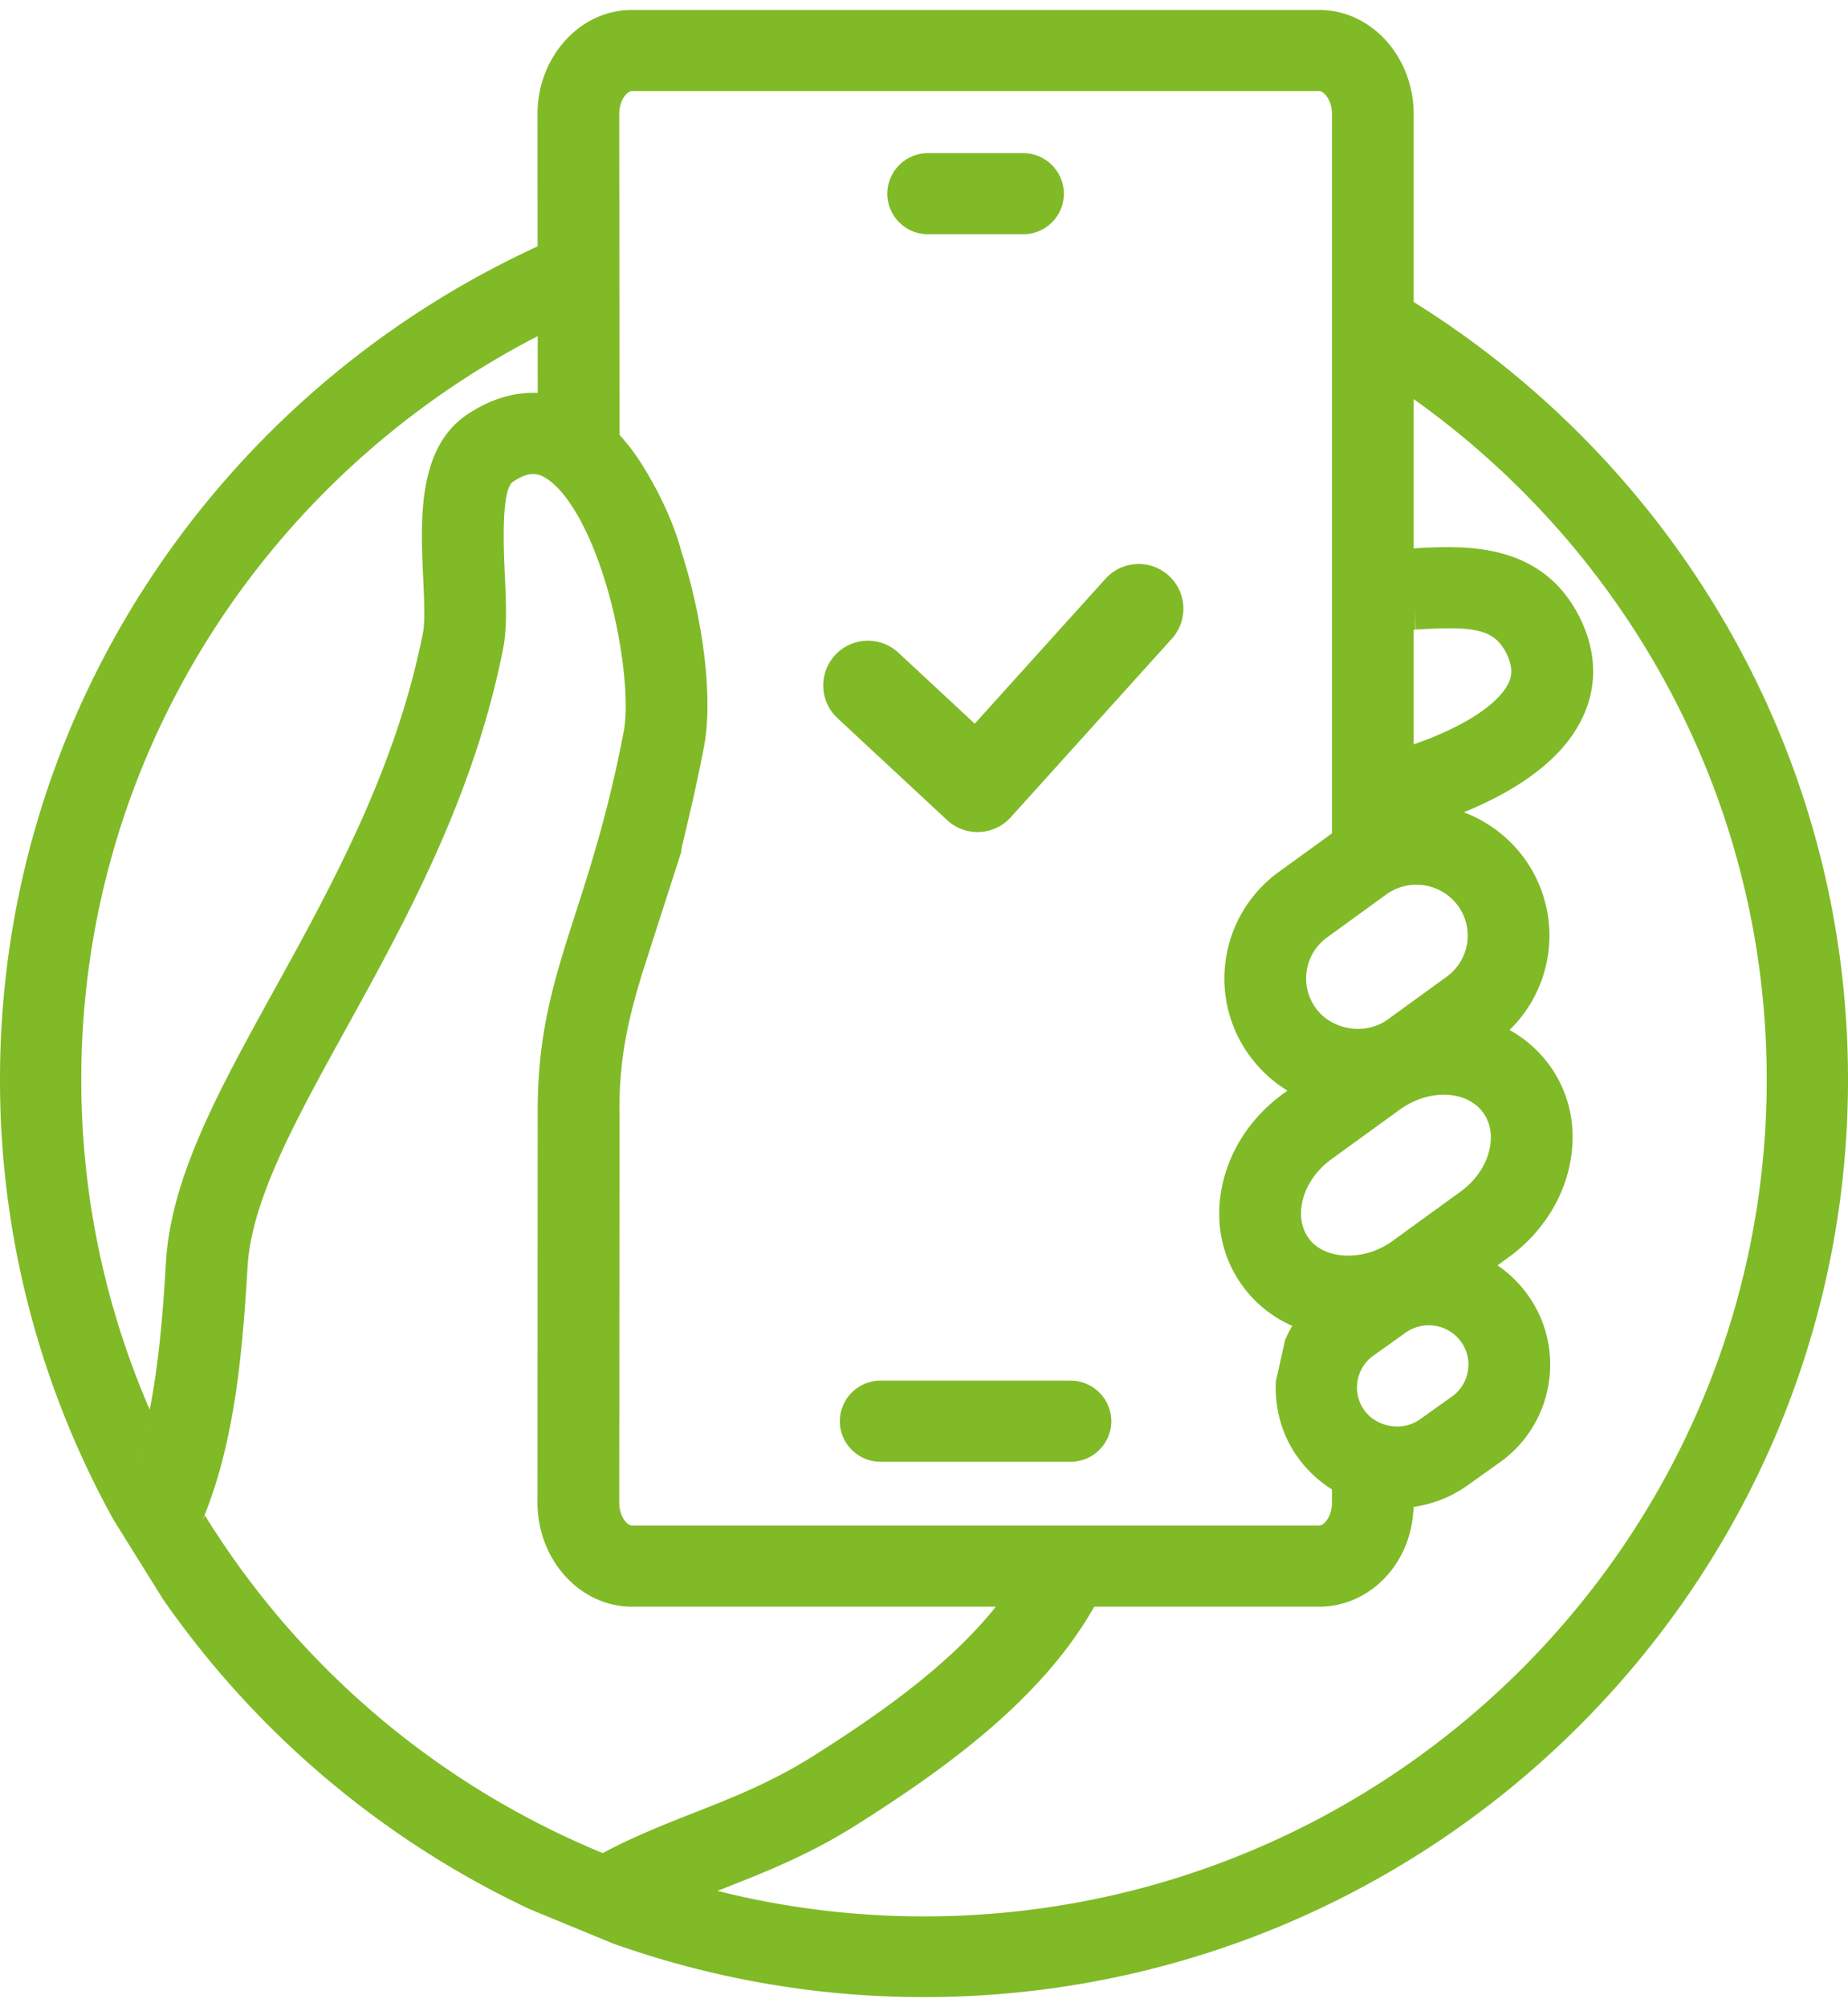 <svg width="93" height="101" fill="none" xmlns="http://www.w3.org/2000/svg"><path fill-rule="evenodd" clip-rule="evenodd" d="M51.483 11.79a2.051 2.051 0 0 0 2.057-2.042 2.052 2.052 0 0 0-2.057-2.042h-4.775a2.051 2.051 0 0 0-2.055 2.042 2.05 2.05 0 0 0 2.055 2.041h4.775Zm-7.162 57.687a2.051 2.051 0 0 0-2.057 2.041c0 1.126.923 2.043 2.057 2.043h9.55a2.051 2.051 0 0 0 2.056-2.043 2.05 2.05 0 0 0-2.056-2.04h-9.55Zm-9.729 26.29c.499-.21 1.001-.41 1.513-.612A42.593 42.593 0 0 0 46.5 96.439c23.385 0 42.41-18.891 42.41-42.113 0-14.099-7.021-26.594-17.767-34.241v7.512c2.594-.158 6.385-.311 8.299 3.366.93 1.792.976 3.62.13 5.287-.86 1.7-2.614 3.156-5.215 4.329-.233.106-.464.204-.69.297a6.697 6.697 0 0 1 3.023 2.29 6.618 6.618 0 0 1-.725 8.667 6.125 6.125 0 0 1 1.986 1.739c1.089 1.48 1.446 3.33 1.009 5.21-.41 1.77-1.493 3.368-3.047 4.495l-.552.4c.58.396 1.093.891 1.506 1.464a5.995 5.995 0 0 1 1.063 4.52 6.022 6.022 0 0 1-2.47 3.942l-1.614 1.15a6.102 6.102 0 0 1-2.703 1.076c0 .11-.01.219-.028.326-.205 2.64-2.243 4.698-4.73 4.698H55.067C52.432 85.516 47.578 89 43.148 91.805c-2.414 1.528-4.587 2.383-6.689 3.21-.635.25-1.254.494-1.867.752ZM9.486 78.115a52.36 52.36 0 0 1 .018-.037 17.564 17.564 0 0 1-.018.037Zm.728-1.635c.034-.073.068-.146.097-.221a42.58 42.58 0 0 0 20.02 16.993c1.583-.84 3.115-1.445 4.596-2.028 1.938-.762 3.927-1.544 6.01-2.863 3.262-2.064 6.803-4.529 9.18-7.508h-18.31c-2.624 0-4.758-2.354-4.758-5.25l.01-19.704c0-4.005.843-6.636 1.913-9.965.779-2.422 1.655-5.153 2.416-9.115.277-1.44-.034-4.338-.737-6.89-.796-2.888-1.965-5.067-3.126-5.834-.46-.303-.905-.383-1.705.144-.61.403-.474 3.38-.415 4.667v.012c.064 1.38.123 2.675-.086 3.727-1.478 7.468-4.897 13.668-7.914 19.139l-.004.007c-2.545 4.614-4.743 8.599-4.942 11.948-.237 4.01-.548 7.099-1.363 10.108-.266.98-.596 1.91-.965 2.82a3.85 3.85 0 0 1 .083-.187ZM27.06 16.917C13.43 23.93 4.09 38.061 4.09 54.326c0 5.896 1.23 11.51 3.444 16.61.454-2.304.66-4.743.82-7.437.253-4.263 2.654-8.619 5.435-13.662 2.88-5.219 6.138-11.126 7.495-17.98.114-.57.063-1.676.014-2.747-.136-2.938-.304-6.587 2.244-8.271 1.32-.873 2.528-1.11 3.52-1.066l-.002-2.856ZM7.263 72.18c.058-.24.11-.484.163-.726l.011-.053c-.056.26-.111.522-.174.78Zm-.408 1.46c.055-.169.102-.34.15-.51a37.7 37.7 0 0 1 .047-.171l-.047.166c-.048.172-.095.344-.15.514ZM66.72 4.791c-.113-.132-.233-.208-.334-.208h-34.58c-.257 0-.644.464-.644 1.166l.015 16.135c.362.395.71.847 1.04 1.35 1.599 2.5 2.062 4.477 2.081 4.56.11.322.224.71.32 1.057.903 3.278 1.214 6.624.81 8.73-.32 1.67-.684 3.258-1.104 4.99l-.05.33-1.932 6.005c-.74 2.41-1.172 4.33-1.172 6.992 0 0 .008.23.008.297l-.016 19.41c0 .699.387 1.163.645 1.163h34.579c.256 0 .646-.464.646-1.165l.001-.65a6.133 6.133 0 0 1-1.71-1.598c-.765-1.059-1.16-2.304-1.121-3.81l.473-2.122c.105-.242.225-.476.359-.7a6.175 6.175 0 0 1-2.486-1.987c-1.086-1.479-1.446-3.328-1.01-5.21.412-1.773 1.496-3.37 3.05-4.495l.202-.147a6.643 6.643 0 0 1-1.883-1.729 6.564 6.564 0 0 1-1.208-4.943 6.607 6.607 0 0 1 2.616-4.304l2.717-1.971V5.75c0-.379-.112-.72-.312-.958Zm-.85 57.538c.794 1.08 2.779 1.155 4.184.138l3.434-2.49c.755-.548 1.276-1.298 1.465-2.114.165-.708.05-1.377-.323-1.884-.416-.566-1.134-.89-1.968-.89-.76 0-1.547.266-2.217.75l-3.434 2.49c-.755.548-1.275 1.3-1.464 2.114-.165.71-.05 1.378.324 1.886Zm5.578 9.104 1.616-1.151c.435-.307.72-.765.807-1.286a1.955 1.955 0 0 0-.346-1.478 2.007 2.007 0 0 0-2.785-.456l-1.614 1.15a1.966 1.966 0 0 0-.461 2.764c.616.853 1.918 1.074 2.783.457Zm-.167-26.912c-.548 0-1.073.17-1.517.491L66.79 47.17a2.542 2.542 0 0 0-1.028 1.674c-.107.674.058 1.35.465 1.904.805 1.097 2.489 1.367 3.604.56l2.973-2.157a2.552 2.552 0 0 0 .563-3.579 2.597 2.597 0 0 0-2.087-1.05Zm-.044-12.839-.094.006v5.771c.458-.158.975-.356 1.512-.598 2.261-1.02 3.003-1.97 3.243-2.446.163-.322.298-.792-.112-1.578-.621-1.197-1.626-1.332-4.531-1.156l-.067-1.081.05 1.082ZM66.386.5c2.624 0 4.757 2.355 4.757 5.25v9.447C84.258 23.371 93 37.85 93 54.326c0 25.46-20.859 46.174-46.5 46.174a46.6 46.6 0 0 1-15.665-2.703l-4.188-1.727a46.72 46.72 0 0 1-18.448-15.6l-2.474-3.971A45.631 45.631 0 0 1 0 54.326c0-18.568 11.101-34.601 27.055-41.927l-.006-6.647C27.05 2.855 29.183.5 31.807.5h34.579Zm-7.412 31.64a2.25 2.25 0 1 0-3.341-3.015l-6.58 7.293-3.841-3.572a2.25 2.25 0 1 0-3.065 3.295l5.515 5.128a2.25 2.25 0 0 0 3.203-.14l8.11-8.99Z" fill="#80BA27"/></svg>